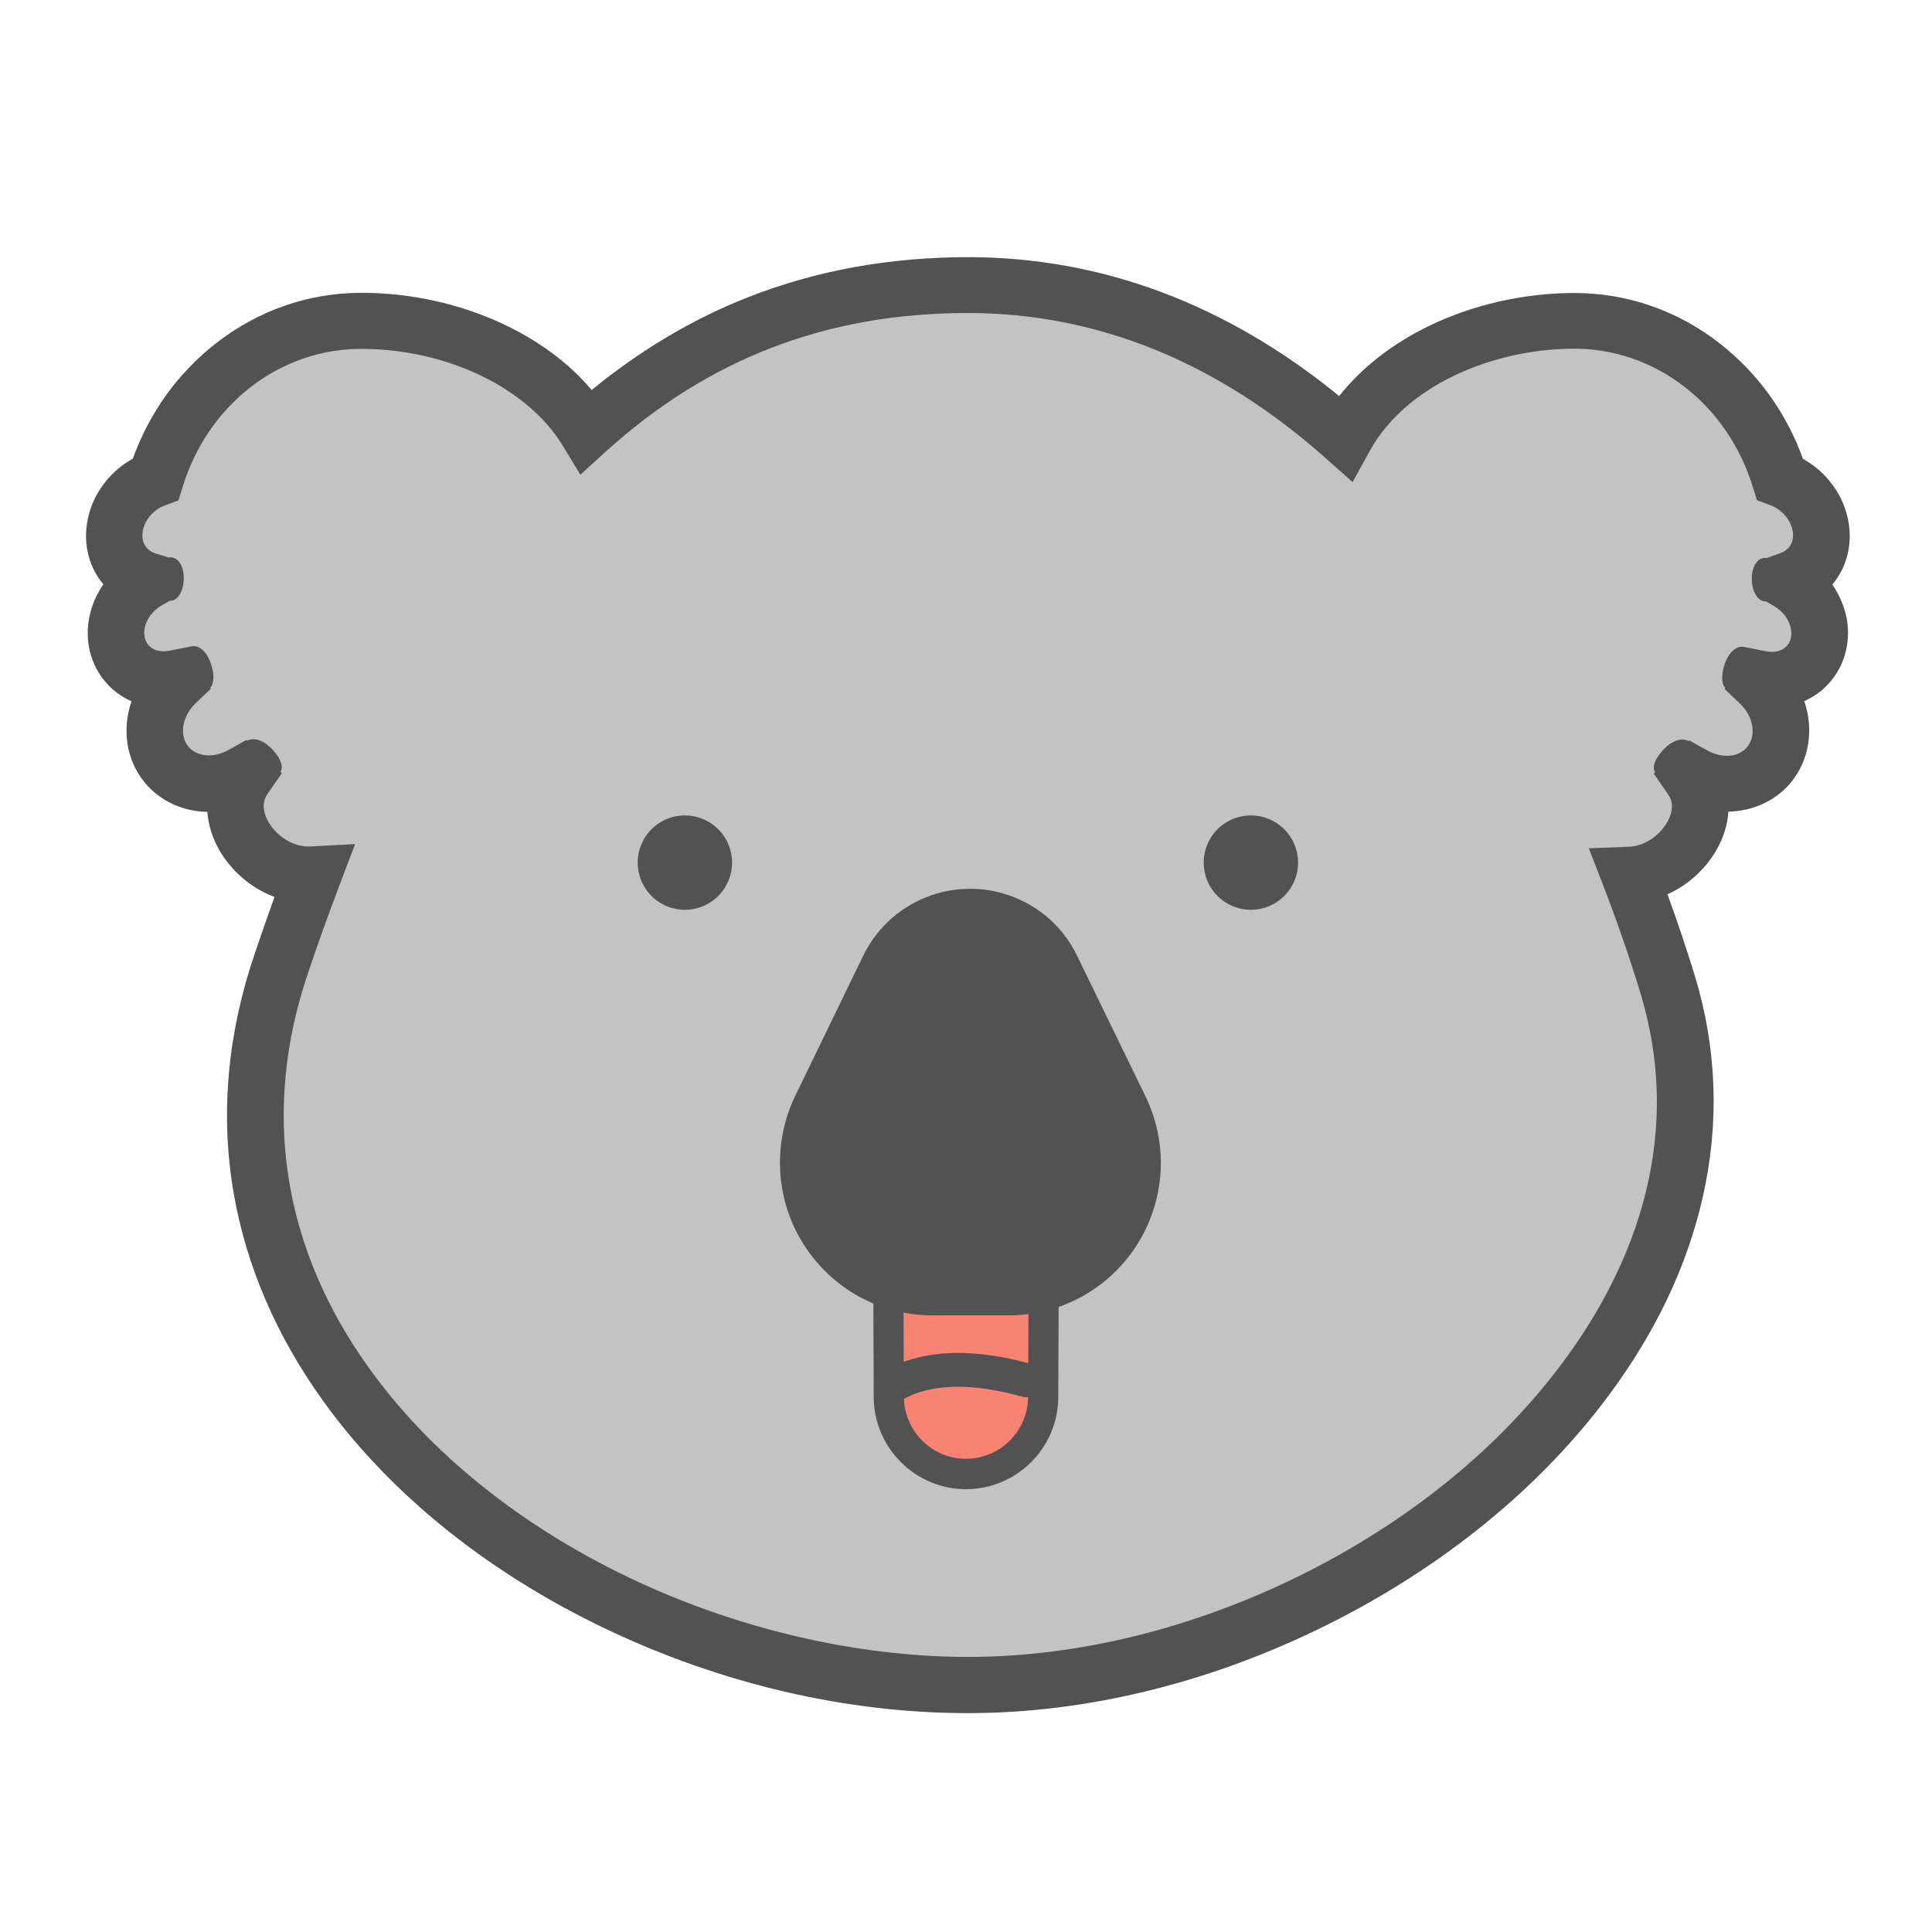 <?xml version="1.0" standalone="no"?><!DOCTYPE svg PUBLIC "-//W3C//DTD SVG 1.1//EN" "http://www.w3.org/Graphics/SVG/1.1/DTD/svg11.dtd"><svg t="1704608514975" class="icon" viewBox="0 0 1024 1024" version="1.1" xmlns="http://www.w3.org/2000/svg" p-id="37420" xmlns:xlink="http://www.w3.org/1999/xlink" width="200" height="200"><path d="M712.9 232.1c21.9-39.9 73.4-61.9 121.5-61.9 50.9 0 94.1 35.2 109 83.8 3.5 1.3 7 3.3 10.1 5.9 13 10.9 15.7 28.9 6.1 40.4-3.1 3.7-7.2 6.3-11.6 7.6 0 0.2 0 0.3-0.1 0.5 1.6 1 3.2 2.1 4.8 3.4 12.8 10.8 15.6 28.7 6.1 40-6.2 7.4-16 10.1-25.6 8.2-0.3 0.6-0.6 1.2-0.9 1.9 13.1 12.3 15.5 31.5 5.2 43.8-9.3 11.1-26.1 13-39.8 5.2-0.4 0.4-0.9 0.8-1.3 1.2 1.3 1.9 2.4 4 3.3 6.1 6.3 16.4-6.1 36.3-24 43.2-3.8 1.4-7.8 2.2-11.8 2.4 7.4 19.2 14.2 38.7 20.2 58.4 57.7 191-166.4 371-371 371-205.2 0-436.8-167.7-364-382 5.4-16.2 11.1-32 17-47.4-5.3 0.3-10.7-0.4-15.6-2.3-17.9-6.9-30.3-26.8-24-43.2 0.8-2.1 1.9-4.2 3.3-6.1-0.4-0.4-0.9-0.8-1.3-1.2-13.8 7.7-30.5 5.9-39.8-5.2-10.3-12.3-7.9-31.5 5.2-43.8-0.3-0.6-0.6-1.2-0.9-1.9-9.6 1.9-19.5-0.8-25.6-8.2-9.5-11.3-6.8-29.2 6.1-40 1.5-1.3 3.1-2.4 4.8-3.4 0-0.2 0-0.3-0.1-0.5-4.5-1.4-8.5-3.9-11.6-7.6-9.6-11.4-6.8-29.5 6.1-40.4 3.1-2.6 6.6-4.6 10.1-5.9 14.9-48.6 58.1-83.8 109-83.8 46.7 0 96.5 20.7 119.5 58.4 54.6-49.4 120.7-77.4 201.9-77.4 76.7-0.1 143.6 30.9 199.7 80.8z" fill="#C3C3C3" p-id="37421"></path><path d="M971.2 309.8c7.4-8.9 10.5-20.3 8.7-32.2-1.7-11.2-7.6-21.6-16.7-29.2-2.4-2-4.9-3.7-7.6-5.2-8.8-24.4-23.9-45.4-44-61.1-22.5-17.6-49.2-26.8-77.2-26.8-26.5 0-53.9 6.2-77.1 17.5-19.5 9.5-35.6 22.1-47.5 37.1-59.8-48.8-126-73.6-196.8-73.6-41.5 0-80.6 7.1-116.4 21.2-29.4 11.5-57.2 28.1-83 49.2-12-14.2-28-26.1-47-35-23.1-10.8-49-16.5-75-16.5-28.1 0-54.8 9.3-77.2 26.8-20.1 15.7-35.2 36.7-44 61.1-2.7 1.5-5.2 3.2-7.6 5.2-9.1 7.6-15 18-16.7 29.2-1.8 11.9 1.3 23.4 8.7 32.2-11.1 16-11.3 37 0.9 51.5 3.8 4.6 8.6 8.1 14 10.5-5.1 14.9-2.9 31.3 7.3 43.4 8.2 9.7 20.2 15 32.9 15.2 0.5 6.9 2.7 13.9 6.4 20.4 6.4 11 16.8 20 28.7 24.5 0.2 0.1 0.4 0.1 0.5 0.2-3.6 10-7.2 20.3-10.7 30.7-14.4 42.5-18.1 85.1-10.9 126.6 6.7 38.3 22.5 75.1 47 109.3 35.3 49.3 87.1 91.2 149.9 121.2C382.2 892.5 448.6 908 513 908c63.2 0 129.2-16.2 190.8-47 61.1-30.5 112.6-72.5 149-121.6 24.8-33.4 41.5-68.6 49.7-104.9 8.9-39.2 7.5-78.6-4.1-117-4.5-14.7-9.4-29.2-14.6-43.5 10.7-4.8 20.1-13.2 25.9-23.4 3.8-6.5 5.9-13.5 6.4-20.4 12.7-0.3 24.7-5.5 32.9-15.2 10.1-12.1 12.4-28.5 7.3-43.4 5.4-2.4 10.2-5.9 14-10.5 7.3-8.7 10.5-20.4 8.7-32.1-1.1-6.7-3.8-13.3-7.8-19.2z m-34.8-14c-0.3 0-0.6-0.1-0.9-0.1-4.1 0-7 4.6-7 11 0 6.7 3.1 12 7 12h0.4l4.5 2.6c0.9 0.5 1.8 1.2 2.7 1.9 3.4 2.8 5.6 6.7 6.2 10.6 0.3 1.9 0.4 5.4-2 8.3-2.4 2.9-6.6 4-11.2 3.1l-11.6-2.3c-1.6-0.4-3.4 0-5.1 1.2-2 1.4-3.6 3.7-4.8 6.6-2.1 5.3-2.6 11.5-0.2 13.9l-0.3 0.6 7.9 7.5c7.4 6.9 9.1 17.1 4 23.3-4.5 5.4-13.3 6.1-21 1.8l-9.7-5.4-0.4 0.4c-1.2-0.8-2.8-1-4.6-0.7-2.4 0.4-4.9 1.7-7.2 3.8-2.4 2.2-4.4 4.8-5.6 7.2-1.2 2.6-1.3 4.7-0.2 6.2l-0.8 0.7 7.4 10.7c0.7 1 1.2 1.9 1.6 2.9 3 7.9-4.6 19.7-15.4 23.8-2.1 0.8-4.5 1.3-7 1.4l-21 0.8 7.6 19.6c7.2 18.6 13.9 37.9 19.8 57.3 24.9 82.3-8.5 151.6-40.9 195.2-33.5 45.3-81.3 84.3-138.2 112.7-57.5 28.6-118.8 43.8-177.4 43.8-59 0-122.7-14.9-179.3-41.9-58.2-27.8-106.1-66.4-138.4-111.6-45.7-63.8-56.8-136-32.1-208.8 5.4-16.2 11.1-31.9 16.8-46.9l8.2-21.6-23 1.2c-3.4 0.2-6.6-0.3-9.4-1.4-10.8-4.1-18.4-15.9-15.4-23.8 0.4-1 0.9-2 1.6-2.9l7.4-10.7-0.8-0.7c1-1.4 1-3.6-0.2-6.2-1.1-2.4-3.2-5.1-5.6-7.2-2.3-2.1-4.8-3.4-7.2-3.8-1.8-0.3-3.3 0-4.6 0.7l-0.4-0.4-9.7 5.4c-7.7 4.3-16.5 3.5-21-1.8-5.1-6.1-3.4-16.3 4-23.3l7.9-7.5-0.3-0.6c1-1 1.5-2.7 1.6-5 0.1-2.7-0.6-5.9-1.8-9-1.2-2.9-2.8-5.2-4.8-6.6-1.7-1.2-3.4-1.6-5.1-1.2l-11.6 2.3c-4.6 0.9-8.8-0.2-11.2-3.1-4.1-4.9-2.2-13.5 4.2-18.9 0.9-0.7 1.8-1.4 2.7-1.9l4.5-2.6h0.4c3.9 0 7-5.3 7-12 0-6.4-2.9-11-7-11-0.3 0-0.6 0-0.9 0.1l-7.2-2.2c-1.9-0.6-3.4-1.6-4.6-3-2.5-2.9-2.3-6.6-2.1-8.5 0.6-4 2.9-7.9 6.3-10.7 1.7-1.5 3.6-2.6 5.7-3.3l7-2.6 2.2-7.1c13.4-43.8 51.5-73.2 94.7-73.2 45.2 0 88 20.6 106.7 51.2l9.4 15.5 13.4-12.2c54.7-49.5 117.5-73.5 191.9-73.5 68.5 0 132.4 25.9 189.9 77.1l14.1 12.5L726 239c8.9-16.2 24.2-29.9 44.3-39.7 19.2-9.3 42-14.5 64-14.5 43.2 0 81.2 29.4 94.7 73.2l2.2 7.1 7 2.6c2 0.7 3.9 1.9 5.7 3.3 3.4 2.9 5.7 6.8 6.3 10.7 0.3 1.9 0.4 5.6-2.1 8.5-1.2 1.4-2.7 2.4-4.6 3l-7.1 2.6z" fill="#525252" p-id="37422"></path><path d="M512 609.2c22.8 0 41.3 18.5 41.3 41.3v0.2l-0.4 89.8c-0.1 22.5-18.4 40.7-40.9 40.7s-40.8-18.2-40.9-40.7l-0.4-89.8c-0.1-22.8 18.3-41.4 41.1-41.5h0.2z" fill="#F98373" p-id="37423"></path><path d="M363 457.2m-25 0a25 25 0 1 0 50 0 25 25 0 1 0-50 0Z" fill="#525252" p-id="37424"></path><path d="M663 457.2m-25 0a25 25 0 1 0 50 0 25 25 0 1 0-50 0Z" fill="#525252" p-id="37425"></path><path d="M570.8 506.4c-6.2-12.7-16.4-22.9-29.1-29-31.3-15.2-69-2.1-84.2 29.2l-36 74.2c-5.3 11-8.1 23.1-8.1 35.4 0 33.6 20.4 62.4 49.5 74.7l0.2 49.7c0.1 26.8 22.1 48.7 48.9 48.7 26.8 0 48.8-21.8 48.9-48.7l0.2-47.9c3-1 5.9-2.3 8.7-3.6C610 669.5 626.7 621 607 580.8l-36.2-74.4zM512 773.2c-17.7 0-32.3-14.2-32.9-31.8 15-8.1 36-8.5 62.5-1.2 1.1 0.3 2.2 0.4 3.3 0.3-0.1 18-14.9 32.7-32.9 32.7z m33-50.7c-26.1-7-48.3-7.2-66-0.7l-0.1-26.1c5 1 10.2 1.5 15.5 1.5h39.9c3.6 0 7.2-0.3 10.8-0.7l-0.1 26z" fill="#525252" p-id="37426"></path></svg>